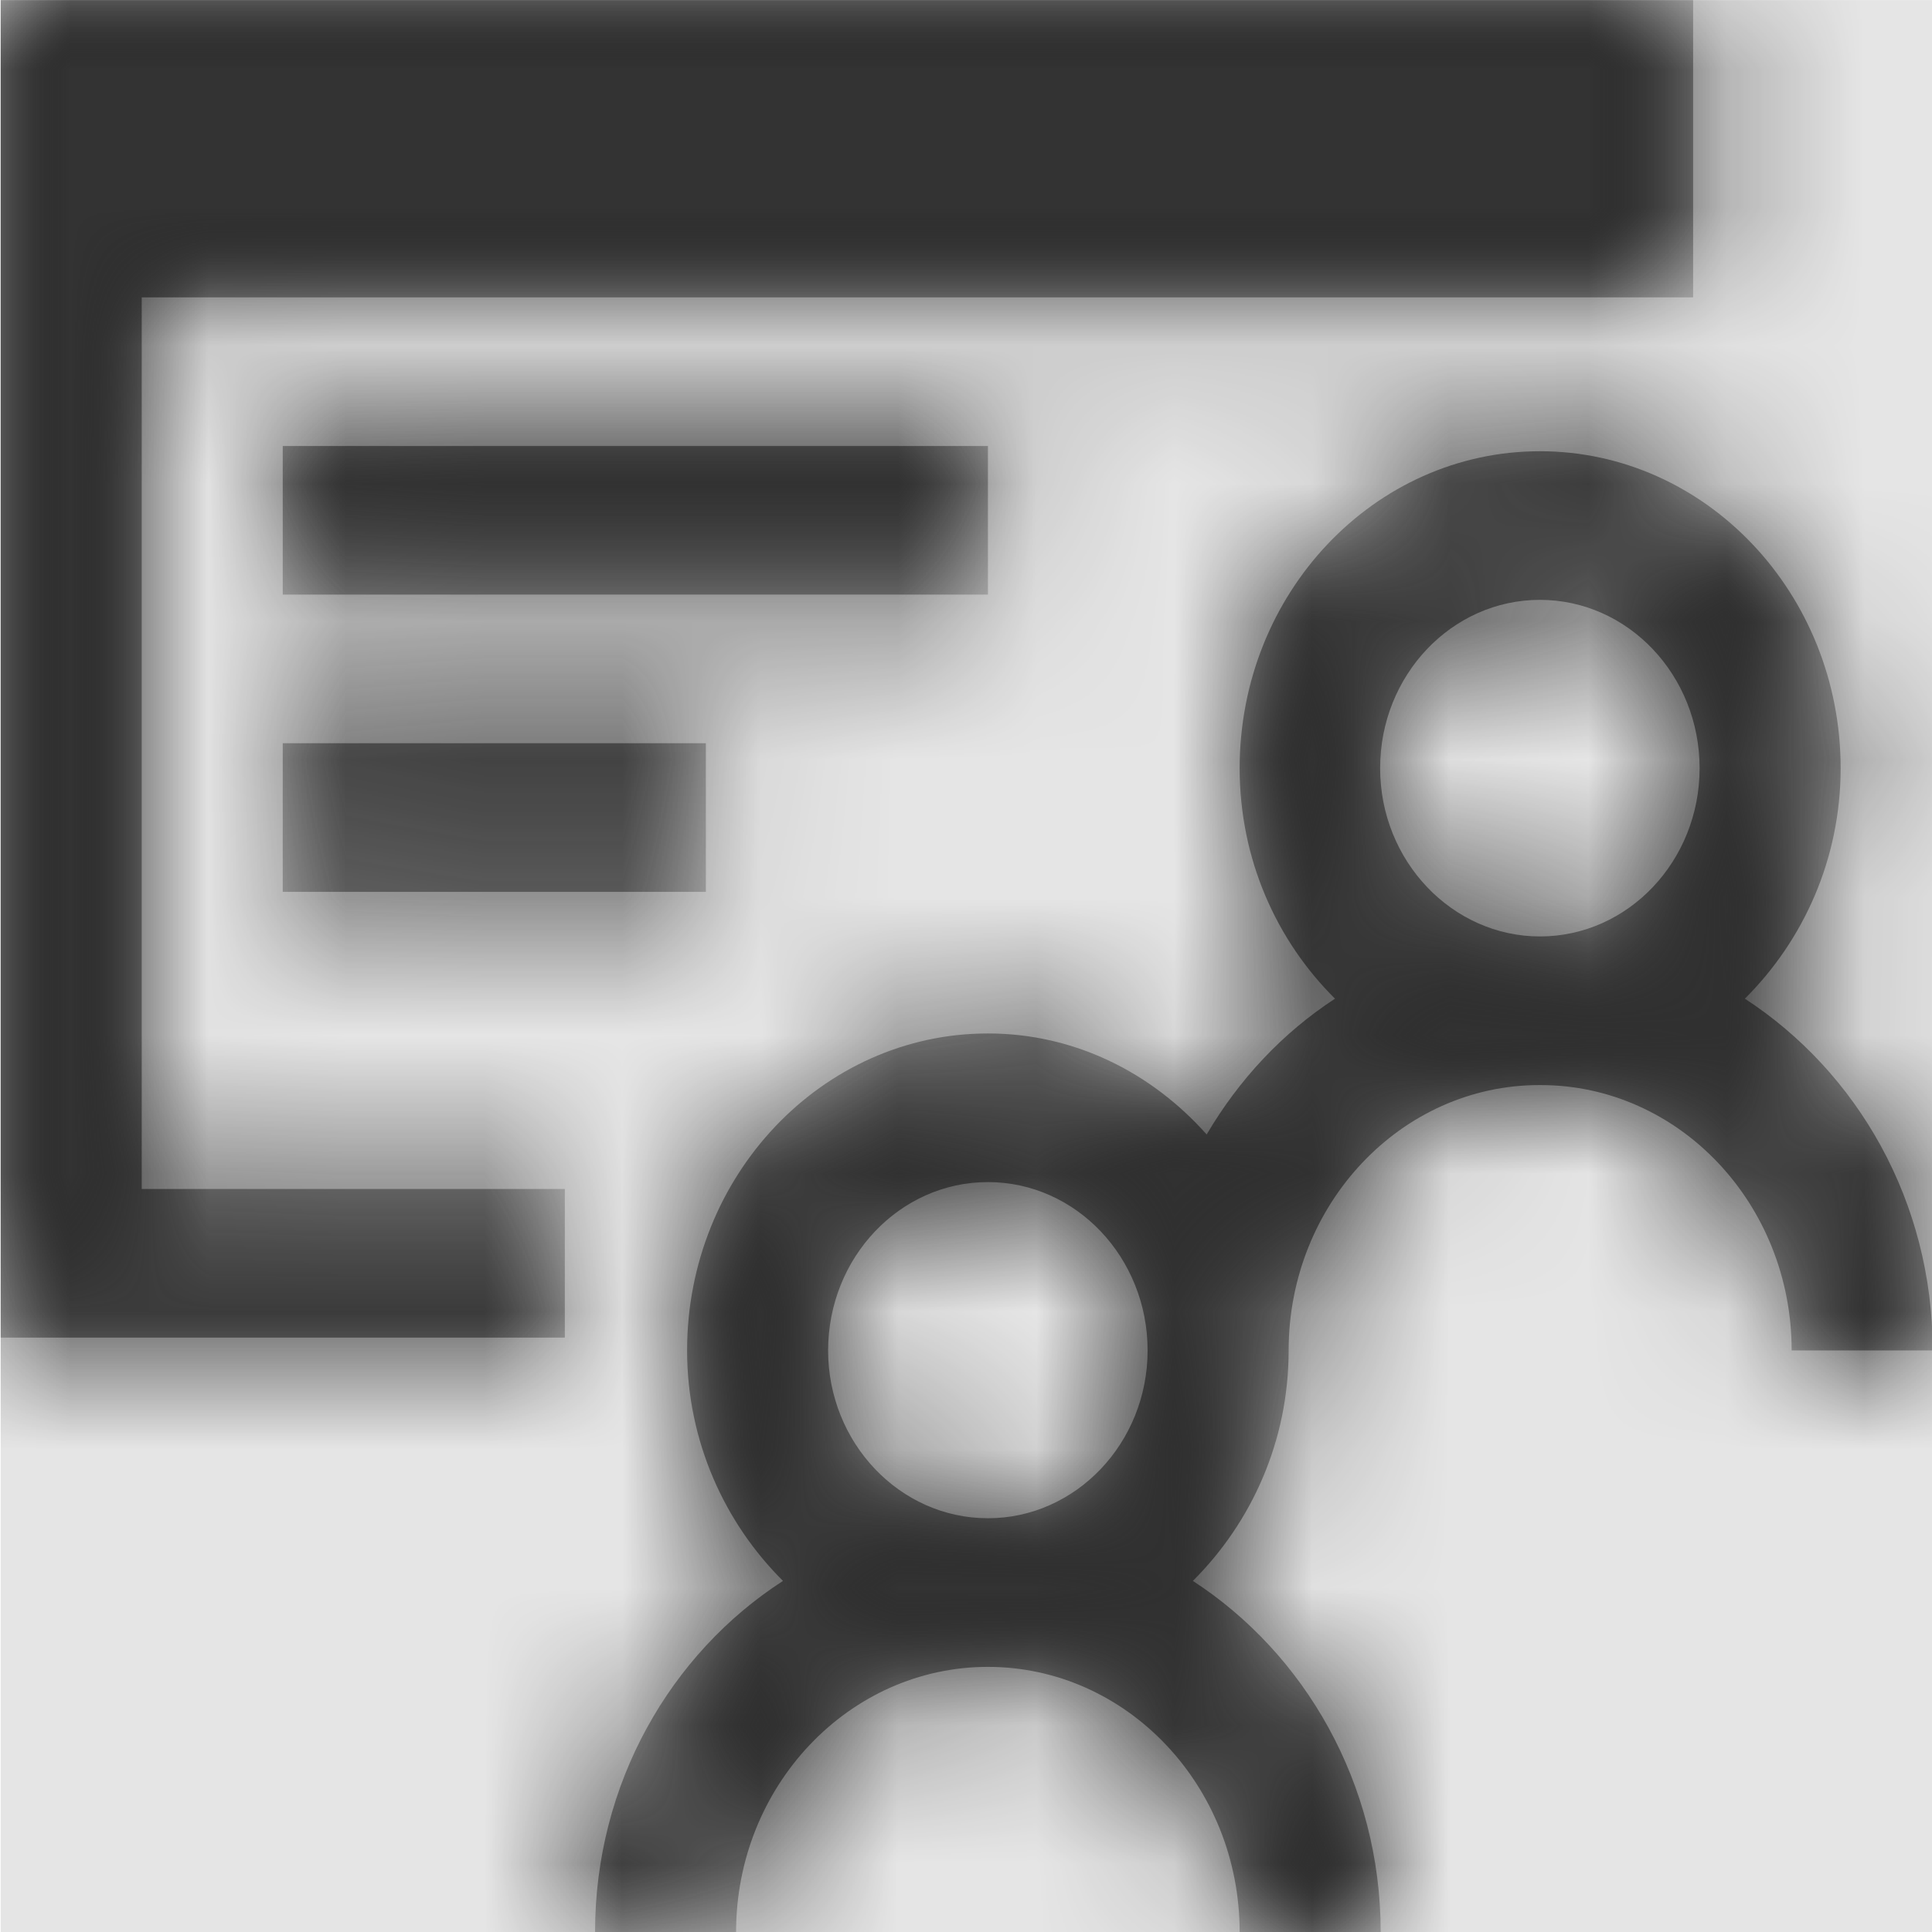<svg width="1000" height="1000" viewBox="0 0 1000 1000" version="1.1" xmlns="http://www.w3.org/2000/svg" xmlns:xlink="http://www.w3.org/1999/xlink">
<title>timeline-delivery</title>
<desc>Created using Figma</desc>
<g id="Canvas" transform="matrix(71.429 0 0 71.429 -55785.7 -16142.9)">
<rect x="781" y="226" width="14" height="14" fill="#E5E5E5"/>
<g id="timeline-delivery">
<mask id="mask0_outline" mask-type="alpha">
<g id="Mask">
<use xlink:href="#path0_fill" transform="translate(781 226)" fill="#FFFFFF"/>
</g>
</mask>
<g id="Mask" mask="url(#mask0_outline)">
<use xlink:href="#path0_fill" transform="translate(781 226)"/>
</g>
<g id="&#226;&#134;&#170;&#240;&#159;&#142;&#168;Color" mask="url(#mask0_outline)">
<g id="Rectangle 3">
<use xlink:href="#path1_fill" transform="translate(781 226)" fill="#333333"/>
</g>
</g>
</g>
</g>
<defs>
<path id="path0_fill" fill-rule="evenodd" d="M 4.088 8.615L 1.022 8.615L 1.022 2.154L 12.264 2.154L 12.264 0L 0 0L 0 9.692L 4.088 9.692L 4.088 8.615ZM 2.044 3.231L 7.154 3.231L 7.154 4.308L 2.044 4.308L 2.044 3.231ZM 2.044 6.462L 5.11 6.462L 5.11 5.385L 2.044 5.385L 2.044 6.462ZM 12.978 9.785L 14 9.785C 14 8.704 13.453 7.766 12.639 7.236C 13.062 6.815 13.333 6.226 13.333 5.566C 13.333 4.299 12.355 3.269 11.154 3.269C 9.952 3.269 8.978 4.299 8.978 5.566C 8.978 6.226 9.245 6.815 9.669 7.236C 9.289 7.484 8.974 7.82 8.739 8.22C 8.339 7.77 7.78 7.488 7.154 7.488C 5.952 7.488 4.974 8.519 4.974 9.785C 4.974 10.441 5.245 11.034 5.669 11.455C 4.854 11.981 4.307 12.923 4.307 14L 5.329 14C 5.329 12.94 6.148 12.078 7.154 12.078C 8.16 12.078 8.978 12.94 8.978 14L 10 14C 10 12.923 9.449 11.981 8.639 11.455C 9.062 11.034 9.333 10.445 9.333 9.785C 9.333 8.725 10.148 7.862 11.15 7.862L 11.154 7.862L 11.158 7.862C 12.164 7.862 12.978 8.725 12.978 9.785ZM 8.311 9.785C 8.311 9.112 7.792 8.565 7.154 8.565C 6.515 8.565 5.996 9.112 5.996 9.785C 5.996 10.454 6.515 11.001 7.154 11.001C 7.792 11.001 8.311 10.454 8.311 9.785ZM 12.311 5.566C 12.311 6.239 11.792 6.785 11.154 6.785C 10.519 6.785 9.996 6.239 9.996 5.566C 9.996 4.892 10.515 4.346 11.154 4.346C 11.792 4.346 12.311 4.892 12.311 5.566Z"/>
<path id="path1_fill" fill-rule="evenodd" d="M 0 0L 14 0L 14 14L 0 14L 0 0Z"/>
</defs>
</svg>
